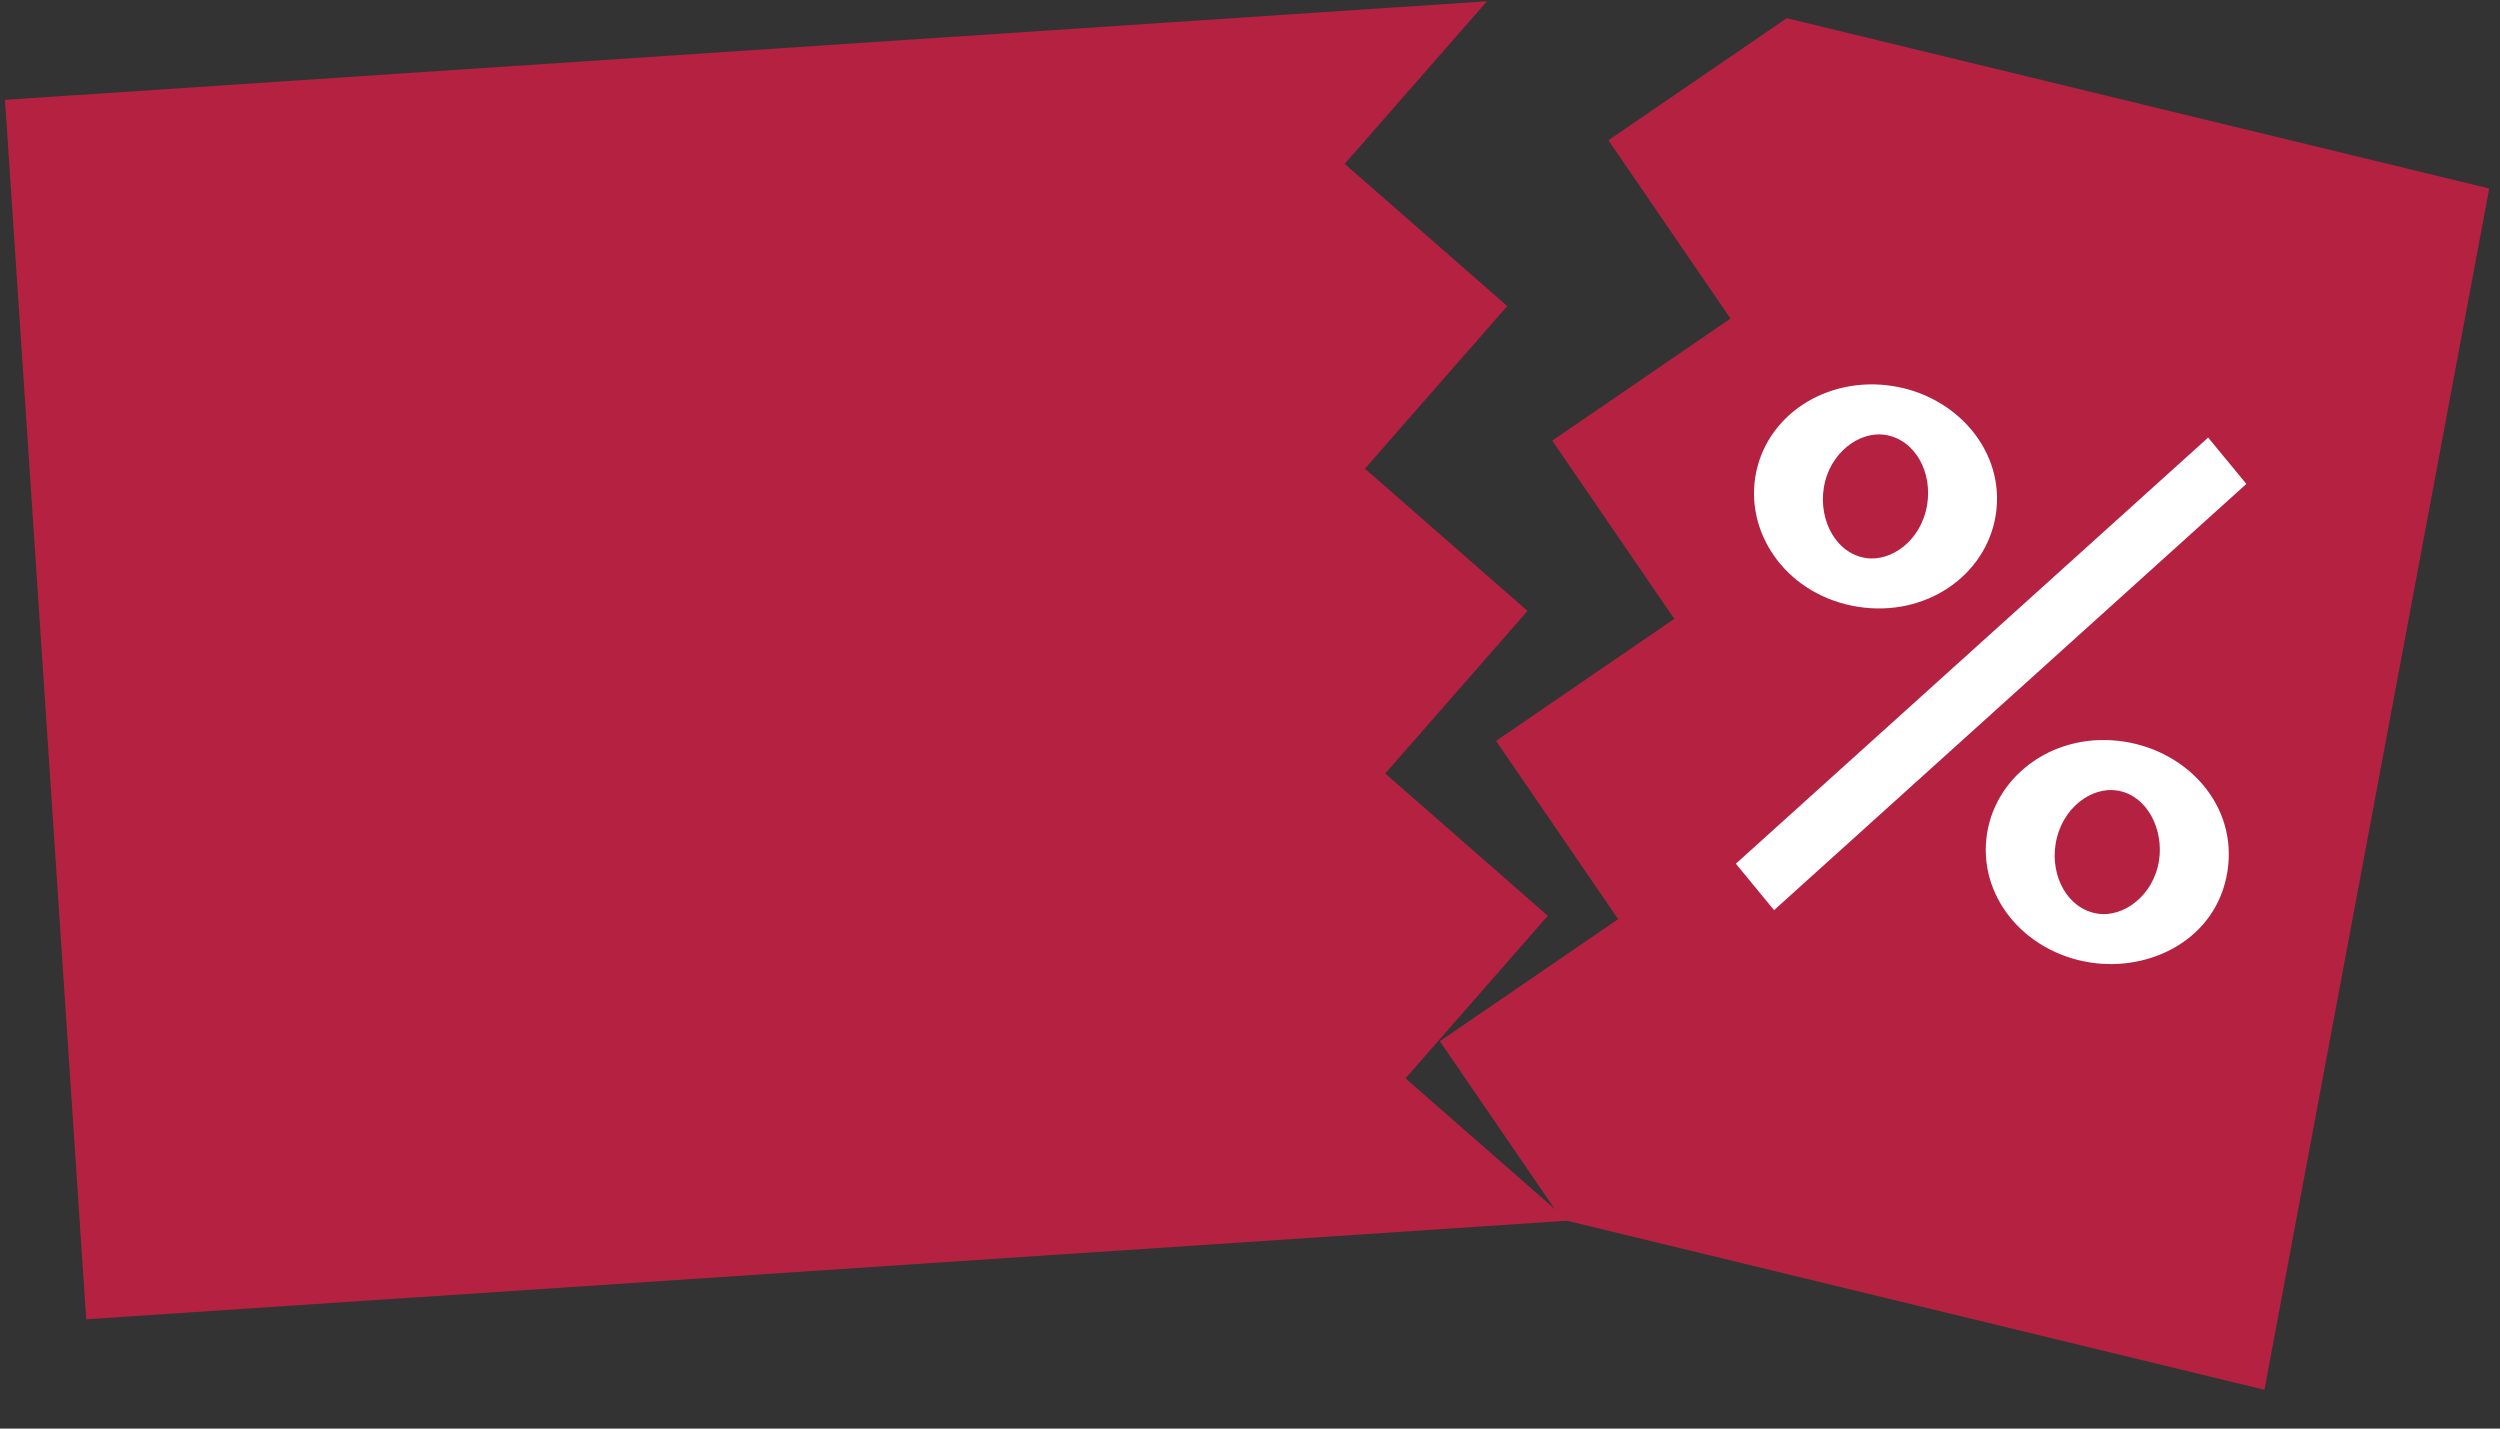 <svg width="35" height="20" viewBox="0 0 35 20" fill="none" xmlns="http://www.w3.org/2000/svg">
<rect x="0" y="0" width="35" height="20" fill="#333333" stroke="none"/>
<path d="M1.207 18.47C2.087 18.411 20.985 17.154 21.953 17.089L19.677 15.097L21.669 12.821L19.393 10.829L21.385 8.553L19.109 6.561L21.101 4.285L18.825 2.294L20.817 0.018C19.792 0.086 0.866 1.345 0.07 1.398L1.207 18.47Z" fill="#B52241"/>
<path d="M25.014 0.255L22.518 1.964L24.227 4.46L21.732 6.169L23.44 8.664L20.945 10.373L22.654 12.868L20.158 14.577L21.867 17.073L31.702 19.457L34.849 2.639L25.014 0.255Z" fill="#B52241"/>
<path d="M26.011 8.495C25.049 8.343 24.442 7.514 24.574 6.679C24.71 5.821 25.567 5.257 26.501 5.405C27.405 5.549 28.08 6.33 27.94 7.212C27.805 8.06 26.957 8.645 26.011 8.495ZM24.302 12.092L30.914 6.126L31.449 6.775L24.837 12.742L24.302 12.092ZM26.12 7.812C26.475 7.868 26.901 7.57 26.981 7.06C27.052 6.613 26.816 6.156 26.393 6.088C26.038 6.032 25.612 6.333 25.533 6.83C25.461 7.286 25.703 7.746 26.12 7.812ZM29.258 13.474C28.335 13.328 27.681 12.538 27.819 11.667C27.951 10.837 28.781 10.231 29.747 10.384C30.636 10.525 31.329 11.285 31.184 12.201C31.036 13.139 30.117 13.61 29.258 13.474ZM29.366 12.791C29.719 12.847 30.147 12.549 30.226 12.049C30.294 11.618 30.066 11.135 29.639 11.067C29.285 11.011 28.859 11.309 28.778 11.819C28.707 12.266 28.943 12.724 29.366 12.791Z" fill="white"/>
</svg>
